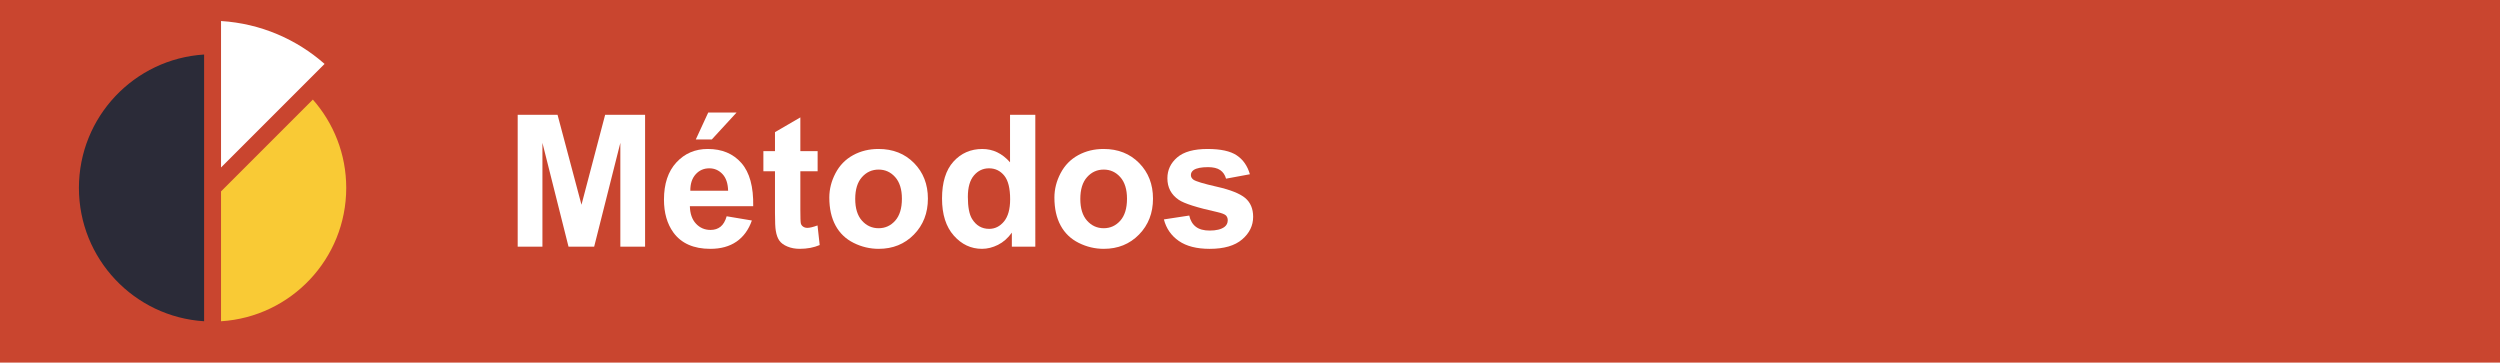 <?xml version="1.0" encoding="utf-8"?>
<!-- Generator: Adobe Illustrator 21.0.2, SVG Export Plug-In . SVG Version: 6.00 Build 0)  -->
<svg version="1.1" id="Capa_1" xmlns="http://www.w3.org/2000/svg" xmlns:xlink="http://www.w3.org/1999/xlink" x="0px" y="0px"
	 viewBox="0 0 244.244 35.424" style="enable-background:new 0 0 244.244 35.424;" xml:space="preserve">
<g>
	<rect id="XMLID_5173_" style="fill-rule:evenodd;clip-rule:evenodd;fill:#C9452F;" width="244.244" height="35.424"/>
	<g>
		<g>
			<path style="fill:#FFFFFF;" d="M50.577,24.099V11.215h3.894l2.338,8.789l2.312-8.789h3.902v12.885h-2.417V13.957
				l-2.558,10.143h-2.505l-2.549-10.143v10.143H50.577z"/>
			<path style="fill:#FFFFFF;" d="M70.994,21.129l2.461,0.413c-0.316,0.902-0.816,1.59-1.499,2.062
				s-1.536,0.707-2.562,0.707c-1.623,0-2.824-0.53-3.603-1.591c-0.615-0.85-0.923-1.922-0.923-3.217
				c0-1.547,0.404-2.758,1.213-3.634s1.831-1.315,3.067-1.315c1.389,0,2.484,0.459,3.287,1.375
				c0.803,0.918,1.187,2.322,1.151,4.215h-6.188c0.018,0.732,0.217,1.303,0.598,1.709
				c0.381,0.408,0.856,0.611,1.424,0.611c0.387,0,0.712-0.105,0.976-0.316S70.859,21.597,70.994,21.129z
				 M71.135,18.633c-0.018-0.715-0.202-1.258-0.554-1.631c-0.352-0.371-0.779-0.558-1.283-0.558
				c-0.539,0-0.984,0.196-1.336,0.589s-0.524,0.926-0.519,1.6H71.135z M67.979,13.623l1.213-2.628h2.769
				l-2.417,2.628H67.979z"/>
			<path style="fill:#FFFFFF;" d="M79.88,14.765v1.969h-1.688v3.762c0,0.762,0.016,1.206,0.048,1.332
				s0.105,0.23,0.22,0.311s0.254,0.123,0.418,0.123c0.229,0,0.56-0.079,0.993-0.237l0.211,1.916
				c-0.574,0.246-1.225,0.369-1.951,0.369c-0.445,0-0.847-0.074-1.204-0.225c-0.357-0.148-0.62-0.342-0.787-0.58
				c-0.167-0.236-0.282-0.558-0.347-0.962c-0.053-0.287-0.079-0.867-0.079-1.74v-4.069h-1.134v-1.969h1.134v-1.855
				l2.478-1.441v3.296H79.88z"/>
			<path style="fill:#FFFFFF;" d="M81.022,19.3c0-0.82,0.202-1.614,0.606-2.382s0.977-1.353,1.718-1.758
				s1.569-0.606,2.483-0.606c1.412,0,2.569,0.459,3.472,1.375c0.902,0.918,1.353,2.076,1.353,3.477
				c0,1.412-0.456,2.583-1.367,3.512s-2.058,1.393-3.44,1.393c-0.856,0-1.672-0.193-2.448-0.58
				s-1.366-0.953-1.77-1.701C81.224,21.283,81.022,20.373,81.022,19.3z M83.553,19.432
				c0,0.926,0.22,1.635,0.659,2.127s0.981,0.738,1.626,0.738s1.185-0.246,1.621-0.738s0.655-1.207,0.655-2.144
				c0-0.914-0.219-1.617-0.655-2.109s-0.977-0.738-1.621-0.738s-1.187,0.246-1.626,0.738
				S83.553,18.507,83.553,19.432z"/>
			<path style="fill:#FFFFFF;" d="M101.149,24.099h-2.294v-1.371c-0.381,0.533-0.831,0.931-1.35,1.191
				c-0.519,0.26-1.041,0.391-1.568,0.391c-1.072,0-1.991-0.432-2.756-1.297c-0.765-0.863-1.147-2.069-1.147-3.616
				c0-1.582,0.372-2.784,1.116-3.608c0.744-0.822,1.685-1.234,2.821-1.234c1.043,0,1.945,0.434,2.707,1.301v-4.641
				h2.47V24.099z M94.557,19.23c0,0.996,0.138,1.717,0.413,2.162c0.398,0.644,0.955,0.967,1.67,0.967
				c0.568,0,1.052-0.242,1.45-0.725c0.398-0.484,0.598-1.206,0.598-2.167c0-1.072-0.193-1.844-0.58-2.315
				s-0.882-0.708-1.485-0.708c-0.586,0-1.077,0.233-1.473,0.698C94.755,17.609,94.557,18.304,94.557,19.23z"/>
			<path style="fill:#FFFFFF;" d="M103.013,19.3c0-0.82,0.202-1.614,0.606-2.382s0.977-1.353,1.718-1.758
				s1.569-0.606,2.483-0.606c1.412,0,2.569,0.459,3.472,1.375c0.902,0.918,1.353,2.076,1.353,3.477
				c0,1.412-0.456,2.583-1.367,3.512s-2.058,1.393-3.44,1.393c-0.856,0-1.672-0.193-2.448-0.58
				s-1.366-0.953-1.77-1.701C103.215,21.283,103.013,20.373,103.013,19.3z M105.544,19.432
				c0,0.926,0.22,1.635,0.659,2.127s0.981,0.738,1.626,0.738s1.185-0.246,1.621-0.738s0.655-1.207,0.655-2.144
				c0-0.914-0.219-1.617-0.655-2.109s-0.977-0.738-1.621-0.738s-1.187,0.246-1.626,0.738
				S105.544,18.507,105.544,19.432z"/>
			<path style="fill:#FFFFFF;" d="M113.709,21.436l2.478-0.378c0.105,0.48,0.319,0.846,0.642,1.094
				c0.322,0.25,0.773,0.374,1.353,0.374c0.639,0,1.119-0.117,1.441-0.352c0.217-0.164,0.325-0.384,0.325-0.659
				c0-0.188-0.059-0.343-0.176-0.466c-0.123-0.117-0.398-0.226-0.826-0.325c-1.992-0.44-3.255-0.841-3.788-1.204
				c-0.738-0.504-1.107-1.204-1.107-2.101c0-0.809,0.319-1.488,0.958-2.039s1.629-0.826,2.971-0.826
				c1.277,0,2.227,0.208,2.848,0.624s1.049,1.031,1.283,1.846l-2.329,0.431c-0.1-0.363-0.289-0.642-0.567-0.835
				s-0.675-0.29-1.19-0.29c-0.65,0-1.116,0.091-1.397,0.273c-0.188,0.129-0.281,0.296-0.281,0.501
				c0,0.176,0.082,0.325,0.246,0.448c0.223,0.164,0.991,0.396,2.307,0.694s2.234,0.665,2.756,1.099
				c0.516,0.44,0.773,1.052,0.773,1.837c0,0.856-0.357,1.591-1.072,2.206s-1.772,0.923-3.173,0.923
				c-1.272,0-2.278-0.258-3.019-0.773S113.937,22.321,113.709,21.436z"/>
		</g>
	</g>
	<g>
		<path style="fill:#FFFFFF;" d="M31.71,6.245c-2.733-2.409-6.247-3.95-10.116-4.191v14.307L31.71,6.245z"/>
		<path style="fill:#F9CA35;" d="M21.594,18.699v12.687c6.826-0.427,12.232-6.095,12.232-13.029
			c0-3.308-1.233-6.328-3.261-8.629L21.594,18.699z"/>
		<path style="fill:#2B2B38;" d="M7.71,18.357c0,6.934,5.405,12.603,12.231,13.029V5.327
			C13.114,5.753,7.71,11.423,7.71,18.357z"/>
	</g>
</g>
</svg>
